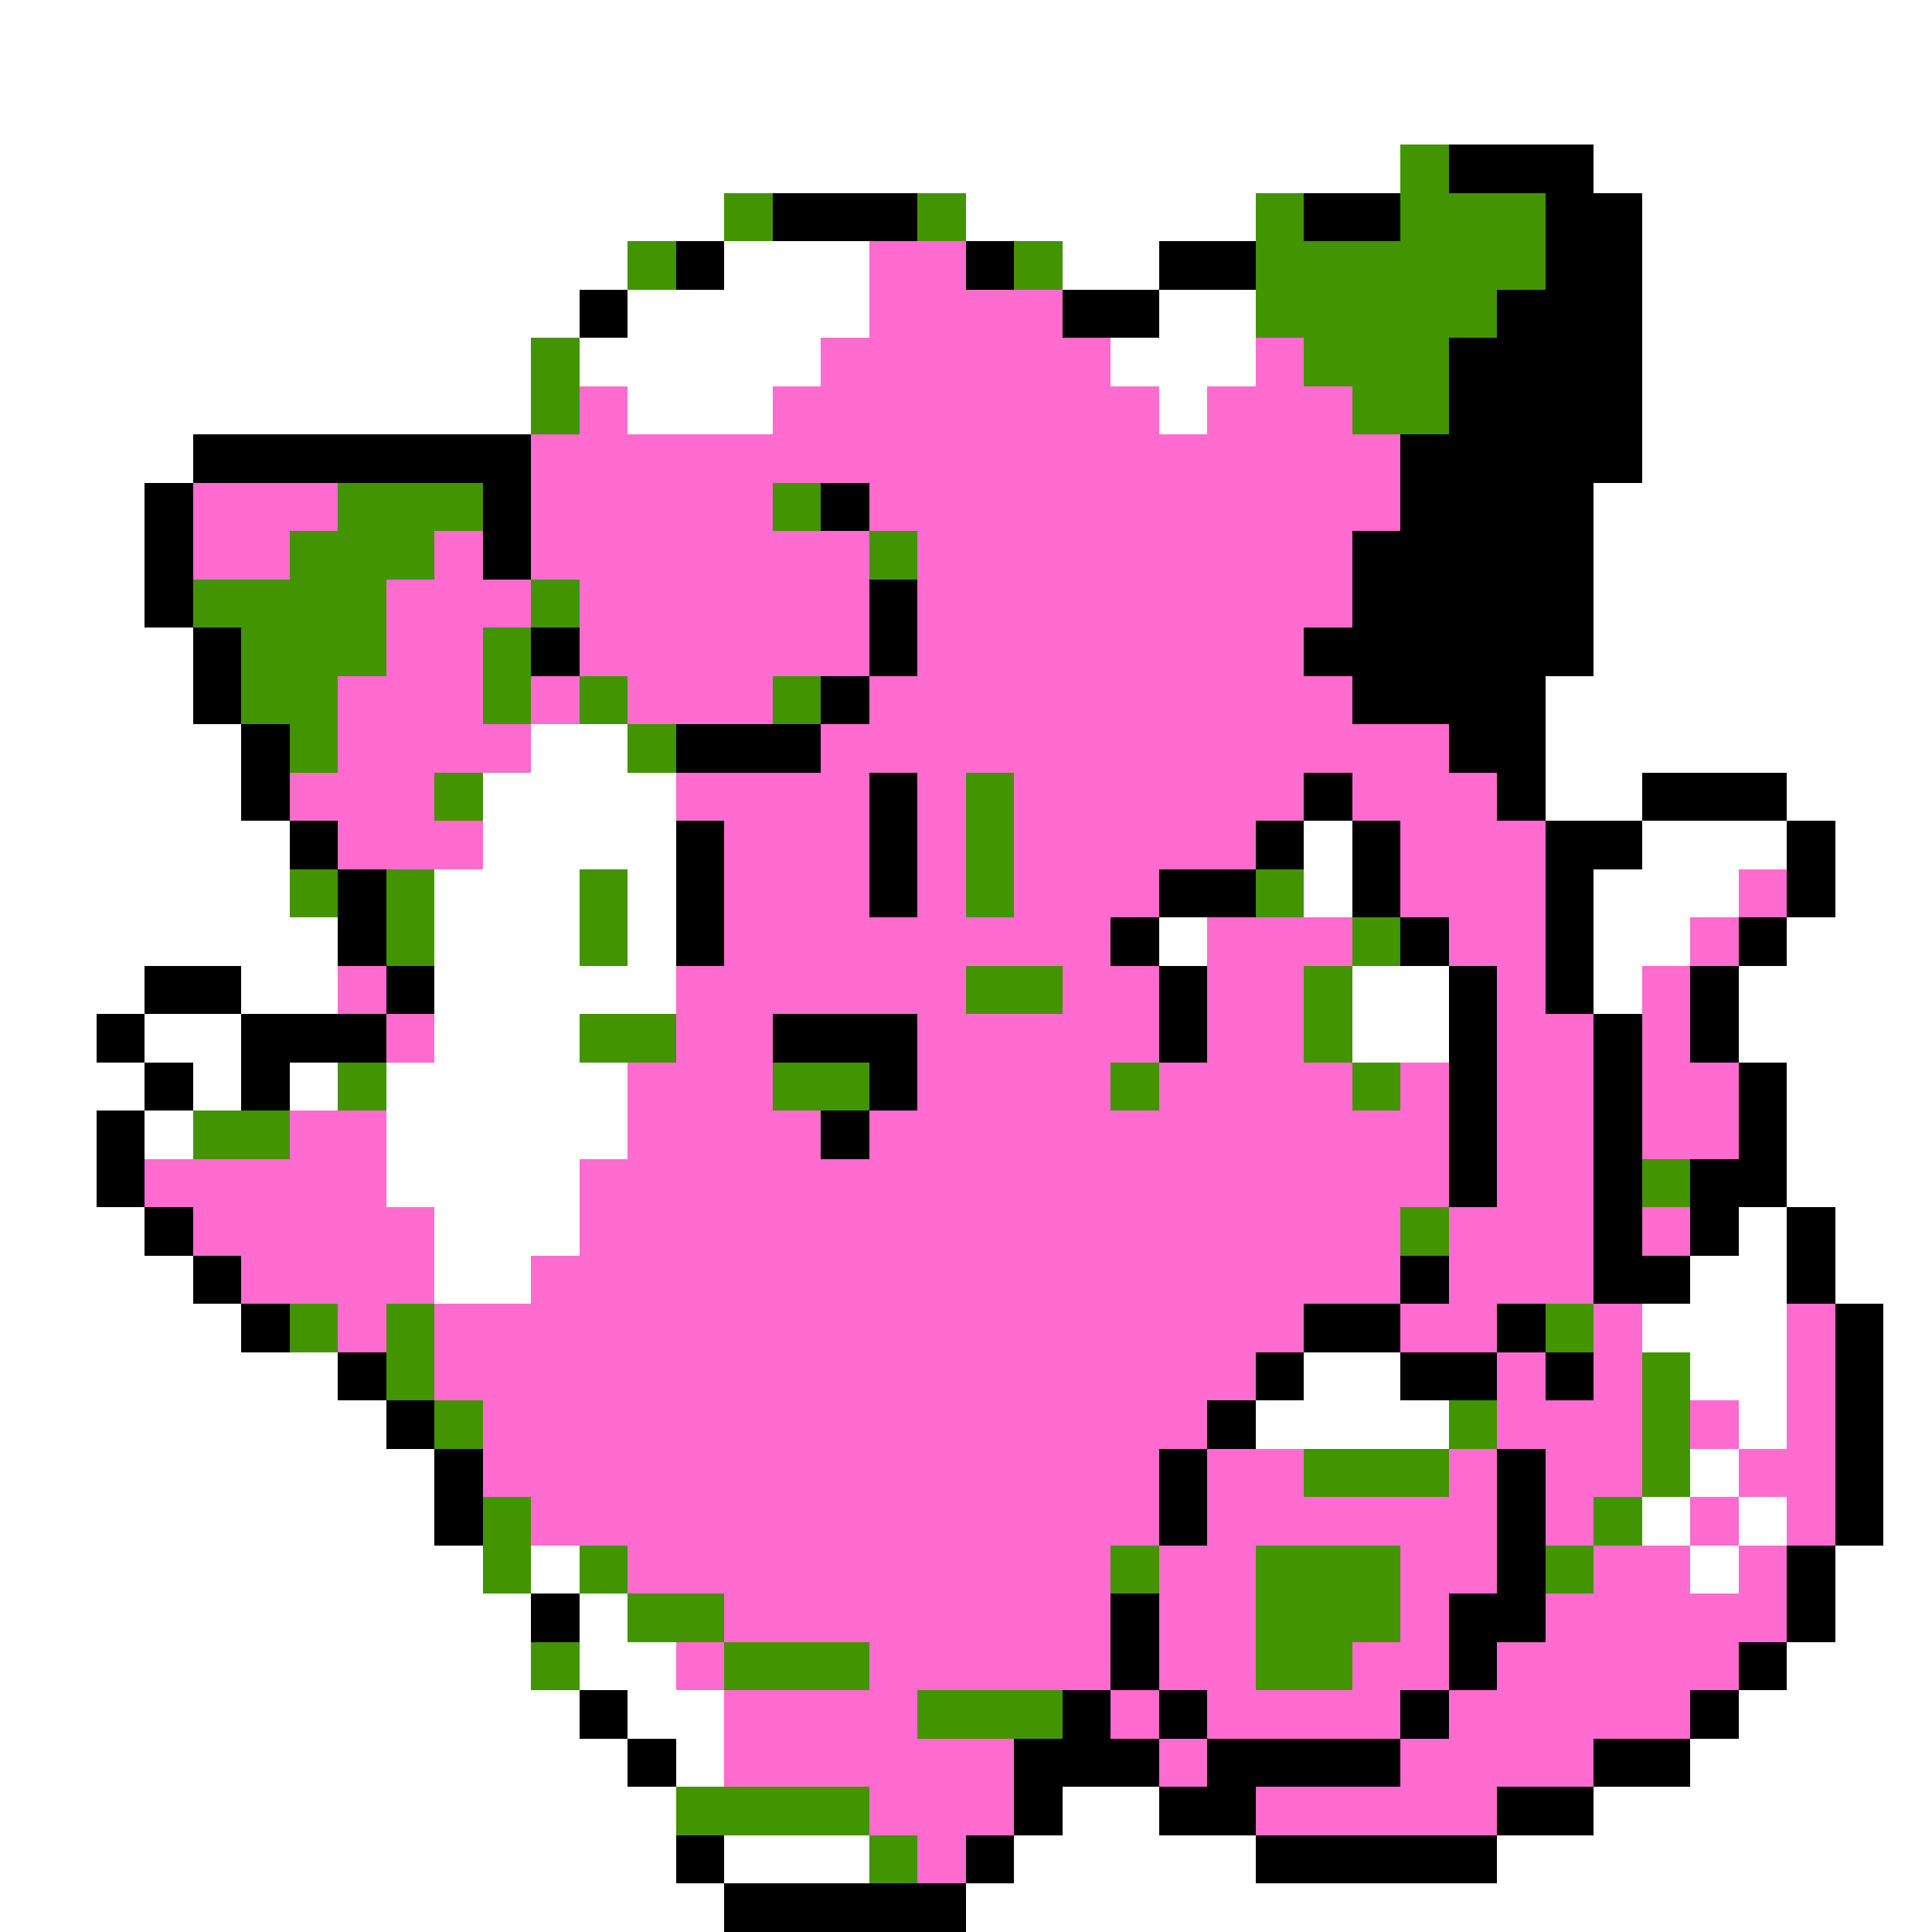 <svg xmlns="http://www.w3.org/2000/svg" viewBox="0 -0.5 40 40" shape-rendering="crispEdges">
<rect x="0" y="-0.5" width="40" height="40" fill="#333333" stroke="none"/>
<path stroke="#ffffff" d="M0 0h40M0 1h40M0 2h40M0 3h29M33 3h7M0 4h15M20 4h6M34 4h6M0 5h13M15 5h3M22 5h2M34 5h6M0 6h12M13 6h5M24 6h2M34 6h6M0 7h11M12 7h5M23 7h3M34 7h6M0 8h11M13 8h3M24 8h1M34 8h6M0 9h4M34 9h6M0 10h3M33 10h7M0 11h3M33 11h7M0 12h3M33 12h7M0 13h4M33 13h7M0 14h4M32 14h8M0 15h5M11 15h2M32 15h8M0 16h5M10 16h4M32 16h2M37 16h3M0 17h6M10 17h4M27 17h1M34 17h3M38 17h2M0 18h6M9 18h3M13 18h1M27 18h1M33 18h3M38 18h2M0 19h7M9 19h3M13 19h1M24 19h1M33 19h2M37 19h3M0 20h3M5 20h2M9 20h5M28 20h2M33 20h1M36 20h4M0 21h2M3 21h2M9 21h3M28 21h2M36 21h4M0 22h3M4 22h1M6 22h1M8 22h5M37 22h3M0 23h2M3 23h1M8 23h5M37 23h3M0 24h2M8 24h4M37 24h3M0 25h3M9 25h3M36 25h1M38 25h2M0 26h4M9 26h2M35 26h2M38 26h2M0 27h5M34 27h3M39 27h1M0 28h7M27 28h2M35 28h2M39 28h1M0 29h8M26 29h4M36 29h1M39 29h1M0 30h9M35 30h1M39 30h1M0 31h9M34 31h1M36 31h1M39 31h1M0 32h10M11 32h1M35 32h1M38 32h2M0 33h11M12 33h1M38 33h2M0 34h11M12 34h2M37 34h3M0 35h12M13 35h2M36 35h4M0 36h13M14 36h1M35 36h5M0 37h14M22 37h2M33 37h7M0 38h14M15 38h3M21 38h5M31 38h9M0 39h15M20 39h20" />
<path stroke="#429400" d="M29 3h1M15 4h1M19 4h1M26 4h1M29 4h3M13 5h1M21 5h1M26 5h6M26 6h5M11 7h1M27 7h3M11 8h1M28 8h2M7 10h3M16 10h1M6 11h3M18 11h1M4 12h4M11 12h1M5 13h3M10 13h1M5 14h2M10 14h1M12 14h1M16 14h1M6 15h1M13 15h1M9 16h1M20 16h1M20 17h1M6 18h1M8 18h1M12 18h1M20 18h1M26 18h1M8 19h1M12 19h1M28 19h1M20 20h2M27 20h1M12 21h2M27 21h1M7 22h1M16 22h2M23 22h1M28 22h1M4 23h2M34 24h1M29 25h1M6 27h1M8 27h1M32 27h1M8 28h1M34 28h1M9 29h1M30 29h1M34 29h1M27 30h3M34 30h1M10 31h1M33 31h1M10 32h1M12 32h1M23 32h1M26 32h3M32 32h1M13 33h2M26 33h3M11 34h1M15 34h3M26 34h2M19 35h3M14 37h4M18 38h1" />
<path stroke="#000000" d="M30 3h3M16 4h3M27 4h2M32 4h2M14 5h1M20 5h1M24 5h2M32 5h2M12 6h1M22 6h2M31 6h3M30 7h4M30 8h4M4 9h7M29 9h5M3 10h1M10 10h1M17 10h1M29 10h4M3 11h1M10 11h1M28 11h5M3 12h1M18 12h1M28 12h5M4 13h1M11 13h1M18 13h1M27 13h6M4 14h1M17 14h1M28 14h4M5 15h1M14 15h3M30 15h2M5 16h1M18 16h1M27 16h1M31 16h1M34 16h3M6 17h1M14 17h1M18 17h1M26 17h1M28 17h1M32 17h2M37 17h1M7 18h1M14 18h1M18 18h1M24 18h2M28 18h1M32 18h1M37 18h1M7 19h1M14 19h1M23 19h1M29 19h1M32 19h1M36 19h1M3 20h2M8 20h1M24 20h1M30 20h1M32 20h1M35 20h1M2 21h1M5 21h3M16 21h3M24 21h1M30 21h1M33 21h1M35 21h1M3 22h1M5 22h1M18 22h1M30 22h1M33 22h1M36 22h1M2 23h1M17 23h1M30 23h1M33 23h1M36 23h1M2 24h1M30 24h1M33 24h1M35 24h2M3 25h1M33 25h1M35 25h1M37 25h1M4 26h1M29 26h1M33 26h2M37 26h1M5 27h1M27 27h2M31 27h1M38 27h1M7 28h1M26 28h1M29 28h2M32 28h1M38 28h1M8 29h1M25 29h1M38 29h1M9 30h1M24 30h1M31 30h1M38 30h1M9 31h1M24 31h1M31 31h1M38 31h1M31 32h1M37 32h1M11 33h1M23 33h1M30 33h2M37 33h1M23 34h1M30 34h1M36 34h1M12 35h1M22 35h1M24 35h1M29 35h1M35 35h1M13 36h1M21 36h3M25 36h4M33 36h2M21 37h1M24 37h2M31 37h2M14 38h1M20 38h1M26 38h5M15 39h5" />
<path stroke="#ff6bce" d="M18 5h2M18 6h4M17 7h6M26 7h1M12 8h1M16 8h8M25 8h3M11 9h18M4 10h3M11 10h5M18 10h11M4 11h2M9 11h1M11 11h7M19 11h9M8 12h3M12 12h6M19 12h9M8 13h2M12 13h6M19 13h8M7 14h3M11 14h1M13 14h3M18 14h10M7 15h4M17 15h13M6 16h3M14 16h4M19 16h1M21 16h6M28 16h3M7 17h3M15 17h3M19 17h1M21 17h5M29 17h3M15 18h3M19 18h1M21 18h3M29 18h3M36 18h1M15 19h8M25 19h3M30 19h2M35 19h1M7 20h1M14 20h6M22 20h2M25 20h2M31 20h1M34 20h1M8 21h1M14 21h2M19 21h5M25 21h2M31 21h2M34 21h1M13 22h3M19 22h4M24 22h4M29 22h1M31 22h2M34 22h2M6 23h2M13 23h4M18 23h12M31 23h2M34 23h2M3 24h5M12 24h18M31 24h2M4 25h5M12 25h17M30 25h3M34 25h1M5 26h4M11 26h18M30 26h3M7 27h1M9 27h18M29 27h2M33 27h1M37 27h1M9 28h17M31 28h1M33 28h1M37 28h1M10 29h15M31 29h3M35 29h1M37 29h1M10 30h14M25 30h2M30 30h1M32 30h2M36 30h2M11 31h13M25 31h6M32 31h1M35 31h1M37 31h1M13 32h10M24 32h2M29 32h2M33 32h2M36 32h1M15 33h8M24 33h2M29 33h1M32 33h5M14 34h1M18 34h5M24 34h2M28 34h2M31 34h5M15 35h4M23 35h1M25 35h4M30 35h5M15 36h6M24 36h1M29 36h4M18 37h3M26 37h5M19 38h1" />
</svg>